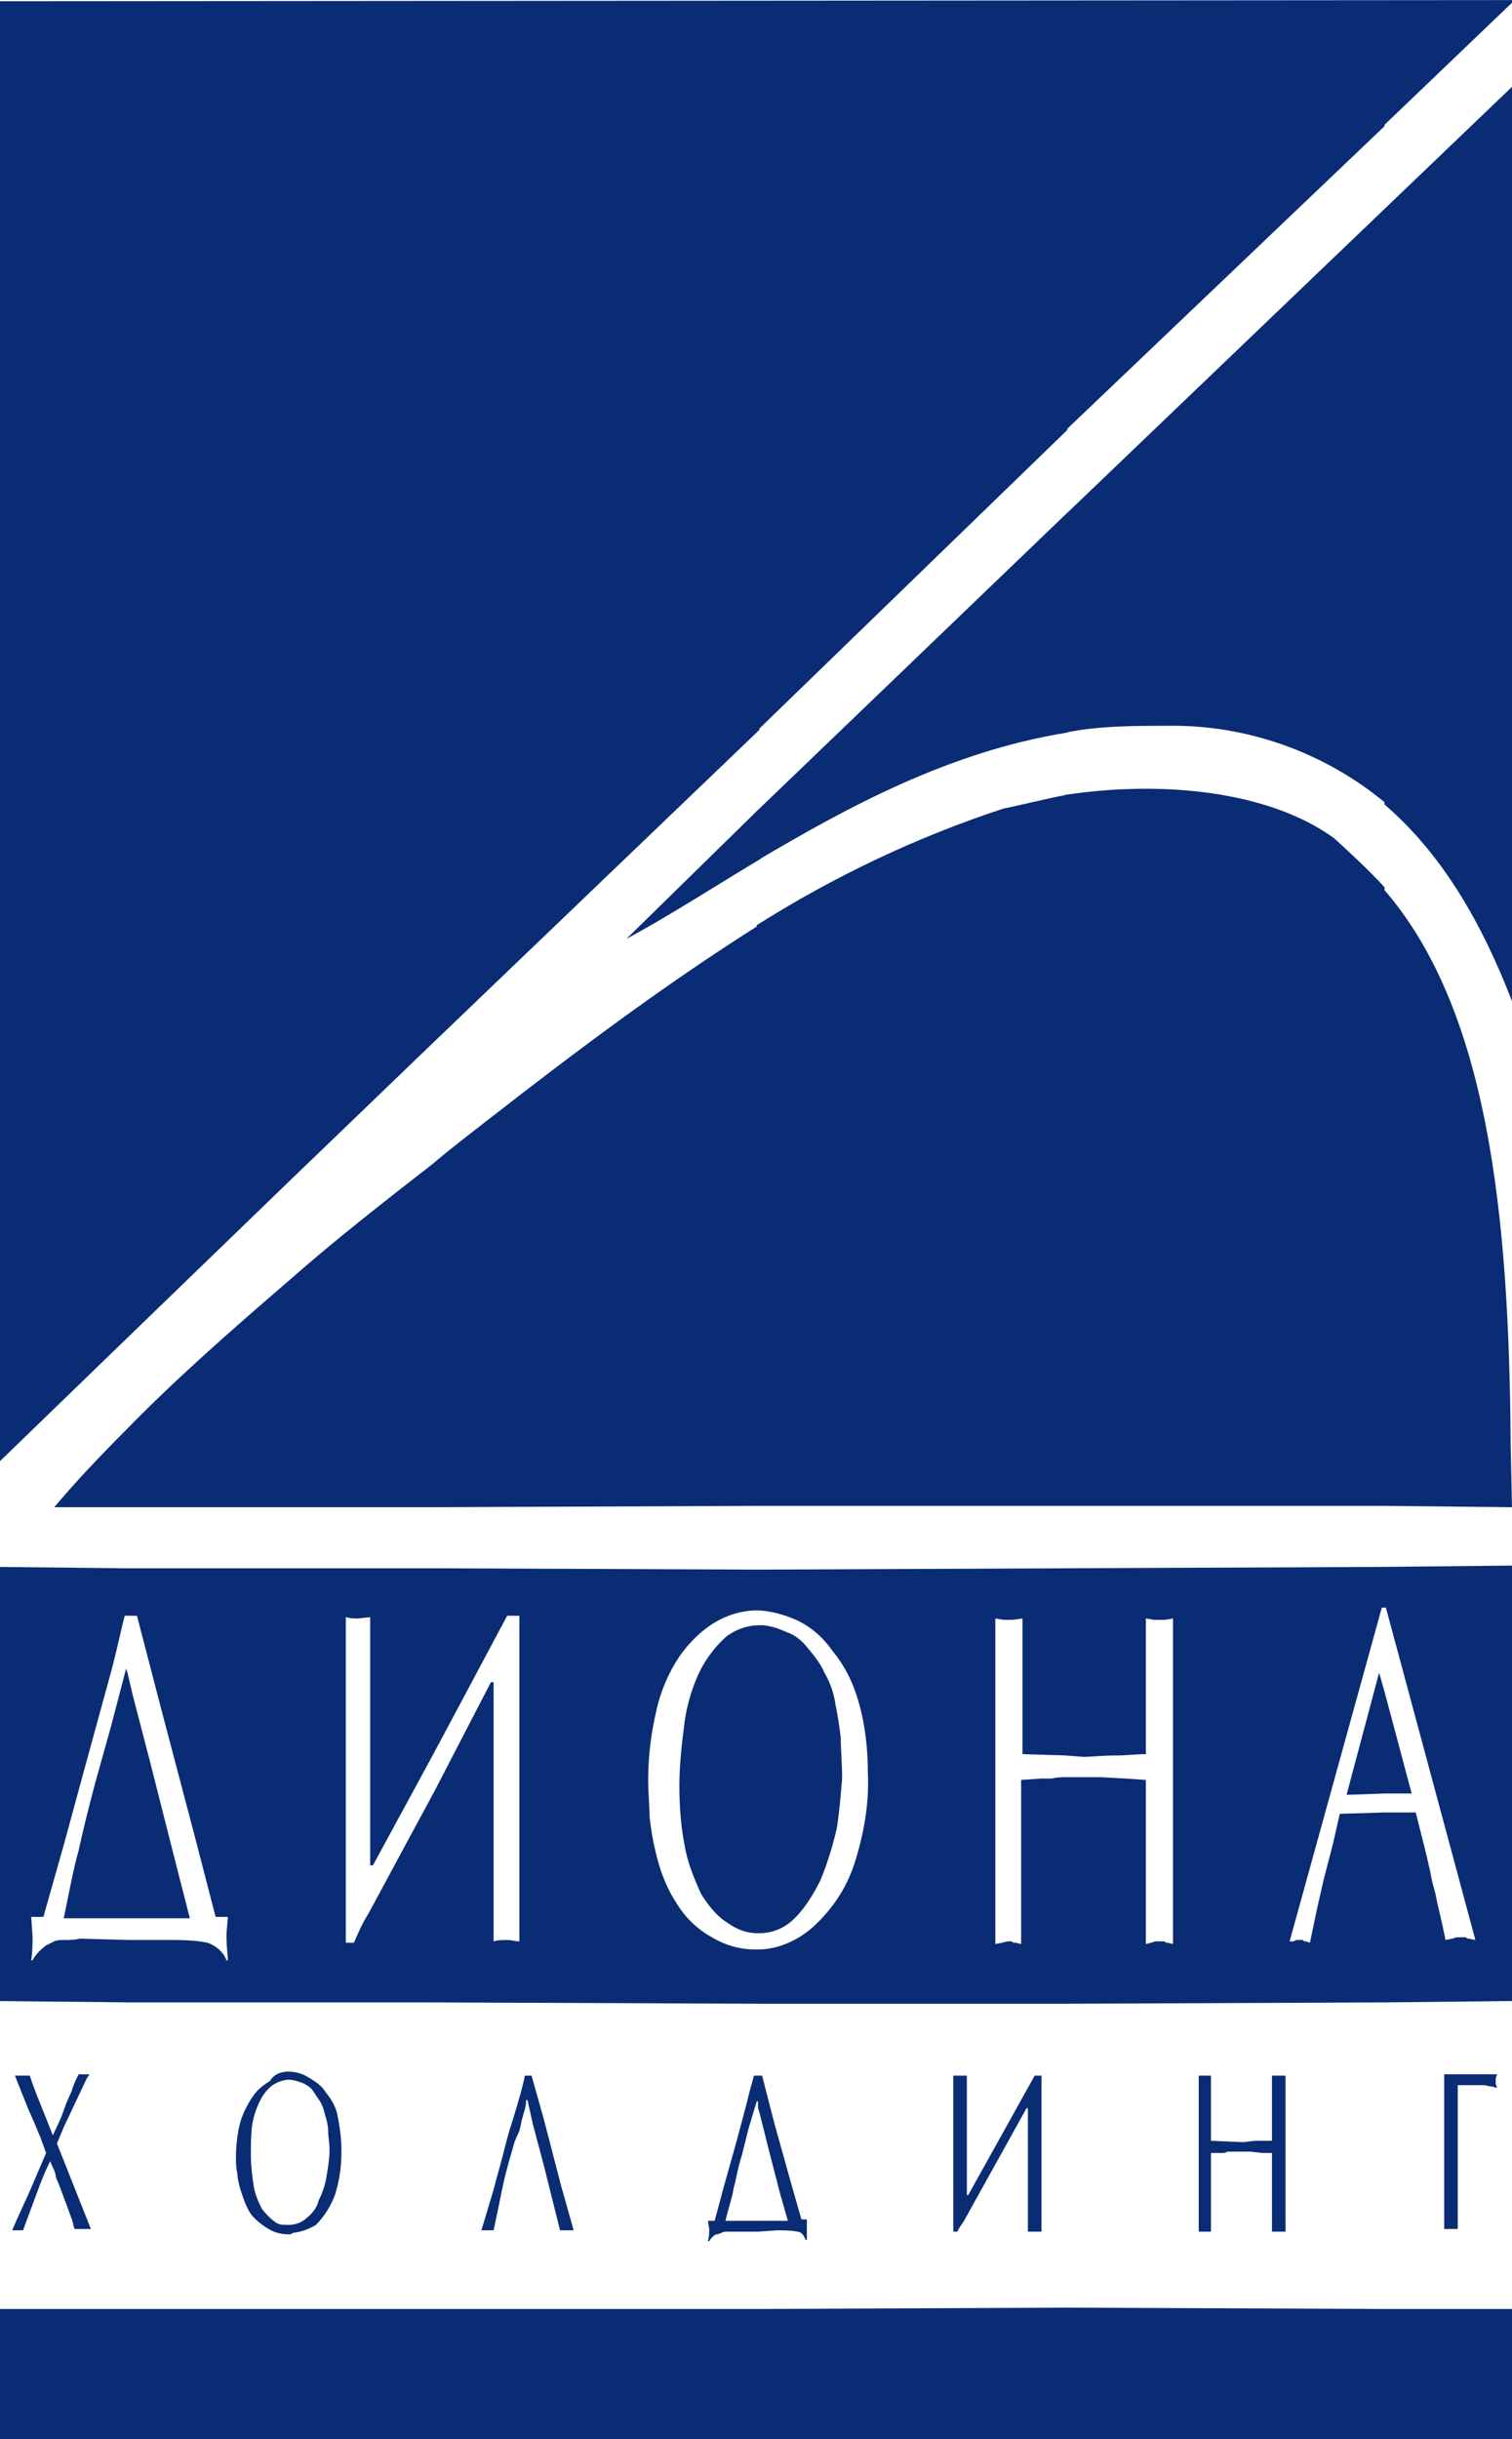 <?xml version="1.0" encoding="utf-8"?>
<!-- Generator: Adobe Illustrator 19.0.0, SVG Export Plug-In . SVG Version: 6.00 Build 0)  -->
<svg version="1.1" id="Ñëîé_1" xmlns="http://www.w3.org/2000/svg" xmlns:xlink="http://www.w3.org/1999/xlink" x="0px" y="0px"
	 viewBox="-249 307.2 111.5 179.8" style="enable-background:new -249 307.2 111.5 179.8;" xml:space="preserve">
<style type="text/css">
	.st0{clip-path:url(#SVGID_2_);}
	.st1{fill:#092C74;}
</style>
<title>logo_diona</title>
<g>
	<g>
		<defs>
			<polygon id="SVGID_1_" points="-257,307.3 -129.5,307.2 -129.5,498.2 -257,498.2 			"/>
		</defs>
		<clipPath id="SVGID_2_">
			<use xlink:href="#SVGID_1_"  style="overflow:visible;"/>
		</clipPath>
		<g class="st0">
			<path class="st1" d="M-137.6,413.7l0.1,4.6l-9.5-0.1v-45.5C-139.3,381.5-137.7,396.6-137.6,413.7L-137.6,413.7z M-146.9,487.7
				v-10.3h9.4v10.4L-146.9,487.7z M-146.9,454.8v-14h2.3c0.4,1.6,0.8,3.1,1.1,4.5c0.1,0.7,0.3,1.2,0.4,1.7c0.1,0.6,0.4,1.7,0.7,3.2
				l0.5-0.1l0.3-0.1h0.7l0.1,0.1h0.1l0.5,0.1l-6.6-24.5h-0.4v-3l9.8-0.1l-0.1,32.1L-146.9,454.8z M-146.9,439.4h2l-2-7.5V439.4z
				 M-146.9,366.5c4.3,3.7,7.2,8.8,9.4,14.5l0,0v-67.4l-9.4,9V366.5L-146.9,366.5z M-146.9,316.4v-39.1h9.4v30.1L-146.9,316.4z
				 M-138.6,460.1h-3.9v11.4h1v-10.6h1.9c0.2,0,0.4,0.1,0.6,0.1c0.1,0,0.3,0.1,0.4,0.1l-0.1-0.3v-0.4L-138.6,460.1z M-146.9,277.4
				v39.1l-23.6,22.5l0.3-61.6H-146.9z M-146.9,322.6l-23.6,22.6l0.1,16c2.4-0.5,5.1-0.5,7.5-0.5c5.9-0.1,11.7,2,16.2,5.8
				L-146.9,322.6L-146.9,322.6z M-146.9,372.6v45.6h-23.4l-0.2-52.4c7.2-1.1,15.1-0.3,19.9,3.2l0,0
				C-149.4,370.1-148.1,371.3-146.9,372.6L-146.9,372.6z M-147,422.7v3h-0.1l-6.8,24.6h0.3l0.2-0.1h0.5c0,0.1,0.1,0.1,0.2,0.1
				l0.3,0.1l0.5-2.4l0.5-2.2l0.7-2.7l0.5-2.2l3.3-0.1v14l-23.5,0.1v-16.7h2.6l1.8,0.1l1.5,0.1v12.1l0.4-0.1l0.3-0.1h0.7
				c0,0.1,0.1,0.1,0.2,0.1l0.4,0.1v-24l-0.6,0.1h-0.8l-0.6-0.1v10c-0.7,0-1.4,0.1-2.3,0.1c-0.9,0-1.7,0.1-2.3,0.1l-1.3-0.1v-13.8
				L-147,422.7z M-146.9,431.9l-0.4-1.4l0,0l-2.4,9l2.9-0.1l-0.1-7.4V431.9z M-146.9,477.4v10.3h-23.7v-10.4L-146.9,477.4z
				 M-159.9,460.2h-0.7v11.5h0.9v-5.8h0.8c0.1,0,0.3,0,0.4-0.1h1.7l0.9,0.1h0.7v5.8h1v-11.5h-1v4.8h-1.1c-0.4,0-0.8,0.1-1.1,0.1
				l-2.3-0.1v-4.8H-159.9z M-170.3,277.4v61.5l-22.8,22.1v-83.6H-170.3z M-170.3,345l-22.8,21.9v3.7c6.6-3.9,14.1-8,22.8-9.4
				C-170.3,361.3-170.3,345-170.3,345z M-170.4,365.8l0.1,52.4h-22.9v-42.8c5.7-3.6,11.8-6.5,18.2-8.6
				C-173.5,366.5-172,366.1-170.4,365.8z M-170.2,422.8l-0.1,13.8l-3.3-0.1v-10l-0.7,0.1h-0.7l-0.6-0.1l0,0v24l0.5-0.1l0.4-0.1h0.3
				c0.1,0.1,0.1,0.1,0.3,0.1l0.4,0.1v-12.1l1.5-0.1h0.8c0.3-0.1,0.7-0.1,1-0.1l0,0v16.7h-22.7v-4c1.5,0,3-0.7,4.1-1.7
				c1.4-1.3,2.4-2.8,3-4.6c0.7-2.2,1.1-4.4,1-6.7c0-1.8-0.2-3.6-0.7-5.3c-0.4-1.4-1-2.6-1.9-3.7c-0.7-1-1.6-1.8-2.7-2.3
				c-0.9-0.4-2-0.7-3-0.7v-3L-170.2,422.8z M-170.3,477.4v10.3l-22.8-0.1v-10.2l22.8-0.1V477.4z M-193.1,471.7v-0.8h2.2l-0.6-2.1
				l-0.9-3.5l-0.6-2.4l-0.1-0.3v-2.4h0.3l0.9,3.5l1.2,4.3l0.8,2.8h0.4v1.5h-0.1c-0.1-0.3-0.3-0.6-0.6-0.6c-0.5-0.1-1-0.1-1.5-0.1
				L-193.1,471.7z M-193,449.7c1,0,1.9-0.4,2.6-1.1c0.8-0.8,1.4-1.8,1.9-2.8c0.5-1.2,0.9-2.5,1.2-3.8c0.2-1.2,0.3-2.5,0.4-3.7
				c0-1.1-0.1-2.2-0.1-3c-0.1-0.8-0.2-1.6-0.4-2.5c-0.1-0.8-0.4-1.6-0.8-2.3c-0.3-0.7-0.8-1.3-1.3-1.9c-0.4-0.5-0.9-0.9-1.5-1.1
				c-0.5-0.2-0.9-0.4-1.7-0.5h-0.3L-193,449.7L-193,449.7z M-178.3,460.2h-0.4v11.5h0.3c0.1-0.3,0.4-0.6,0.6-1l4.5-8.1h0.1v9.1h1
				v-11.5h-0.5l-4.9,8.8h-0.1v-8.8H-178.3z M-193,277.4V361l-24.1,23.1V277.4H-193z M-193,366.8l-9.8,9.6c3-1.6,6.4-3.8,9.9-5.9
				L-193,366.8z M-193.2,375.5c-6.8,4.3-13.2,9.1-19.5,14c-1.4,1.1-3,2.3-4.4,3.5v25.3l23.9-0.1V375.5L-193.2,375.5z M-192.9,422.9
				l-0.1,3h-0.1c-1.1,0-2.2,0.3-3.2,0.9s-1.9,1.5-2.6,2.5c-0.8,1.2-1.4,2.6-1.7,4l0,0c-0.4,1.7-0.6,3.4-0.6,5.1c0,1,0.1,1.9,0.1,2.7
				c0.1,0.8,0.2,1.6,0.4,2.4c0.3,1.4,0.8,2.8,1.6,4c0.6,1,1.5,1.9,2.6,2.5c1,0.6,2.1,0.9,3.2,0.9h0.2l0.4,4l-24.4-0.1v-15.3l4.3-8.3
				h0.2v19.1c0.3-0.1,0.7-0.1,1-0.1s0.6,0.1,0.9,0.1v-24h-0.9l-5.5,10.3v-13.8L-192.9,422.9z M-193,427c-0.9,0-1.7,0.3-2.4,0.8
				c-0.8,0.7-1.4,1.5-1.9,2.4c-0.6,1.2-1,2.5-1.2,3.8c-0.2,1.6-0.4,3.2-0.4,4.8c0,1.5,0.1,3,0.4,4.5c0.2,1.2,0.7,2.4,1.2,3.5l0,0
				c0.5,0.8,1.1,1.6,1.9,2.1c0.7,0.5,1.4,0.8,2.3,0.8h0.1L-193,427L-193,427z M-193,460.2v2.5l-0.1-0.6h-0.1l-0.6,2l-0.5,2
				c-0.3,0.9-0.4,1.7-0.6,2.4l0,0c-0.1,0.7-0.4,1.5-0.6,2.4h2.5v0.8h-2.4c-0.1,0-0.3,0-0.4,0.1c-0.1,0-0.2,0.1-0.4,0.1
				c-0.2,0.1-0.4,0.3-0.5,0.5h-0.1c0.1-0.3,0.1-0.6,0.1-0.9l-0.1-0.6h0.5l0.7-2.6l0.9-3.2l0.8-3c0.2-0.9,0.4-1.5,0.5-1.9L-193,460.2
				z M-193,477.4v10.3h-24.1v-10.3H-193z M-213,471.6h0.4c0.2-0.9,0.4-1.9,0.6-2.9s0.5-2.1,0.8-3.1c0.1-0.4,0.2-0.7,0.4-1.1
				s0.2-0.8,0.3-1.1c0.1-0.4,0.3-0.9,0.3-1.4h0.1l0.4,1.8l0.8,3l0.8,3.2l0.4,1.6h1c-0.1-0.4-0.4-1.4-0.9-3.2l-1.3-5l-0.9-3.2h-0.5
				c-0.1,0.6-0.4,1.7-0.9,3.3c-0.3,0.9-0.5,1.7-0.7,2.5s-0.5,1.8-0.7,2.6l-0.9,3L-213,471.6L-213,471.6z M-217.1,277.4v106.7
				l-10.6,10.2V277.4H-217.1z M-217.1,393c-3.6,2.8-7.2,5.6-10.6,8.6v16.7h10.6V393z M-217.1,422.8v13.8l-4.4,8.1h-0.2v-18.3
				l-0.9,0.1c-0.3,0-0.6,0-0.9-0.1l0,0v24h0.6c0.3-0.7,0.6-1.4,1.1-2.2l4.8-8.9v15.5h-10.5v-32H-217.1z M-217.1,477.4v10.3h-10.5
				v-10.3H-217.1z M-227.7,471.8v-0.6c0.5,0,1-0.2,1.3-0.5c0.4-0.3,0.8-0.8,0.9-1.3c0.3-0.6,0.5-1.2,0.6-1.9
				c0.1-0.6,0.2-1.2,0.2-1.8c0-0.6-0.1-1-0.1-1.4s-0.1-0.8-0.2-1.1c-0.1-0.4-0.2-0.8-0.4-1.1c-0.2-0.3-0.4-0.6-0.6-0.9
				c-0.2-0.2-0.5-0.4-0.8-0.5s-0.6-0.2-0.9-0.2h-0.1v-0.6c0.5,0,1,0.1,1.5,0.4s1,0.6,1.3,1.1c0.4,0.5,0.8,1.1,0.9,1.8
				c0.4,1.9,0.4,3.9-0.2,5.8c-0.3,0.8-0.8,1.6-1.4,2.2C-226.2,471.5-226.9,471.8-227.7,471.8L-227.7,471.8z M-227.7,277.4v116.9
				l-12,11.6V277.4H-227.7z M-227.7,401.6c-4.3,3.7-8.4,7.3-12,11v5.7h12C-227.7,418.2-227.7,401.6-227.7,401.6z M-227.4,422.8
				l-0.1,32h-12.3v-4.6h3.1c1,0,2,0,3,0.2c0.6,0.2,1.2,0.7,1.4,1.3h0.1c0-0.4-0.1-1-0.1-1.8c0-0.5,0.1-1,0.1-1.4h-0.9l-1.5-5.8
				l-2.4-9.1l-1.9-7.3h-0.9v-3.5L-227.4,422.8L-227.4,422.8z M-227.7,459.9v0.6c-0.4,0-0.9,0.2-1.2,0.4c-0.4,0.3-0.7,0.7-0.9,1.1
				c-0.3,0.6-0.5,1.2-0.6,1.8l0,0c-0.1,0.7-0.1,1.5-0.1,2.3c0,0.7,0.1,1.5,0.2,2.2c0.1,0.6,0.3,1.1,0.6,1.7c0.3,0.4,0.6,0.7,1,1
				c0.3,0.2,0.5,0.2,1,0.2l0.2,0.1l0.1,0.5l-0.2,0.1c-0.6,0-1.1-0.1-1.6-0.4s-1-0.7-1.3-1.1l0,0c-0.4-0.6-0.6-1.3-0.8-1.9
				c-0.1-0.4-0.2-0.8-0.2-1.1c-0.1-0.4-0.1-0.8-0.1-1.2c0-0.8,0.1-1.7,0.3-2.5c0.2-0.7,0.5-1.3,0.9-1.9c0.3-0.5,0.8-0.9,1.3-1.2
				C-228.8,460.1-228.3,459.9-227.7,459.9L-227.7,459.9z M-227.5,477.4l-0.1,10.3h-12.1v-10.3H-227.5z M-239.7,448.6h4.7l-1.1-4.3
				l0,0l-1.8-7.1l-1.3-5l-0.4-1.7l-0.1-0.3L-239.7,448.6z M-247.3,469.8l-0.5,1.1l-0.3,0.7h0.8l0.7-1.9l0.6-1.6
				c0.2-0.5,0.4-1,0.7-1.6c0.1,0.3,0.3,0.6,0.4,1c0,0.2,0.1,0.4,0.2,0.6c0.2,0.5,0.4,1.1,0.6,1.6l0.4,1.1c0.1,0.2,0.1,0.5,0.2,0.7
				h1.2l-2.5-6.3l0.5-1.2l1.7-3.6l0.2-0.3h-0.8c-0.2,0.4-0.4,0.8-0.5,1.2l-0.4,0.9l-0.4,1.1l-0.6,1.3l-1.2-3l-0.3-0.8l-0.2-0.6h-1.1
				l1,2.5l0.4,0.9l0.5,1.2l0.4,1.1l-1.2,2.8L-247.3,469.8L-247.3,469.8z M-239.7,277.4v128.5l-9.4,9.1V277.4H-239.7z M-239.7,412.6
				c-1.9,1.9-3.7,3.8-5.3,5.7h5.3V412.6z M-239.7,422.8v3.5h-0.1c-0.2,0.7-0.5,2.2-1,4.1l-1.7,6.2l-1.8,6.6l-1.5,5.3h-0.9l0.1,1.4
				c0,0.6,0,1.2-0.1,1.8h0.1c0.2-0.4,0.6-0.8,1-1.1c0.2-0.1,0.4-0.2,0.6-0.3c0.2-0.1,0.5-0.1,0.7-0.1c0.4,0,0.8,0,1.2-0.1l3.6,0.1
				l0.2,4.6l-9.9-0.1v-32L-239.7,422.8z M-239.7,430.2L-239.7,430.2l-1.1,4.2l-1.2,4.3c-0.5,1.9-0.9,3.5-1.2,4.9
				c-0.4,1.4-0.7,3.1-1.1,5h4.8L-239.7,430.2z M-239.7,477.4v10.3h-9.4v-10.3H-239.7z"/>
		</g>
	</g>
</g>
</svg>
